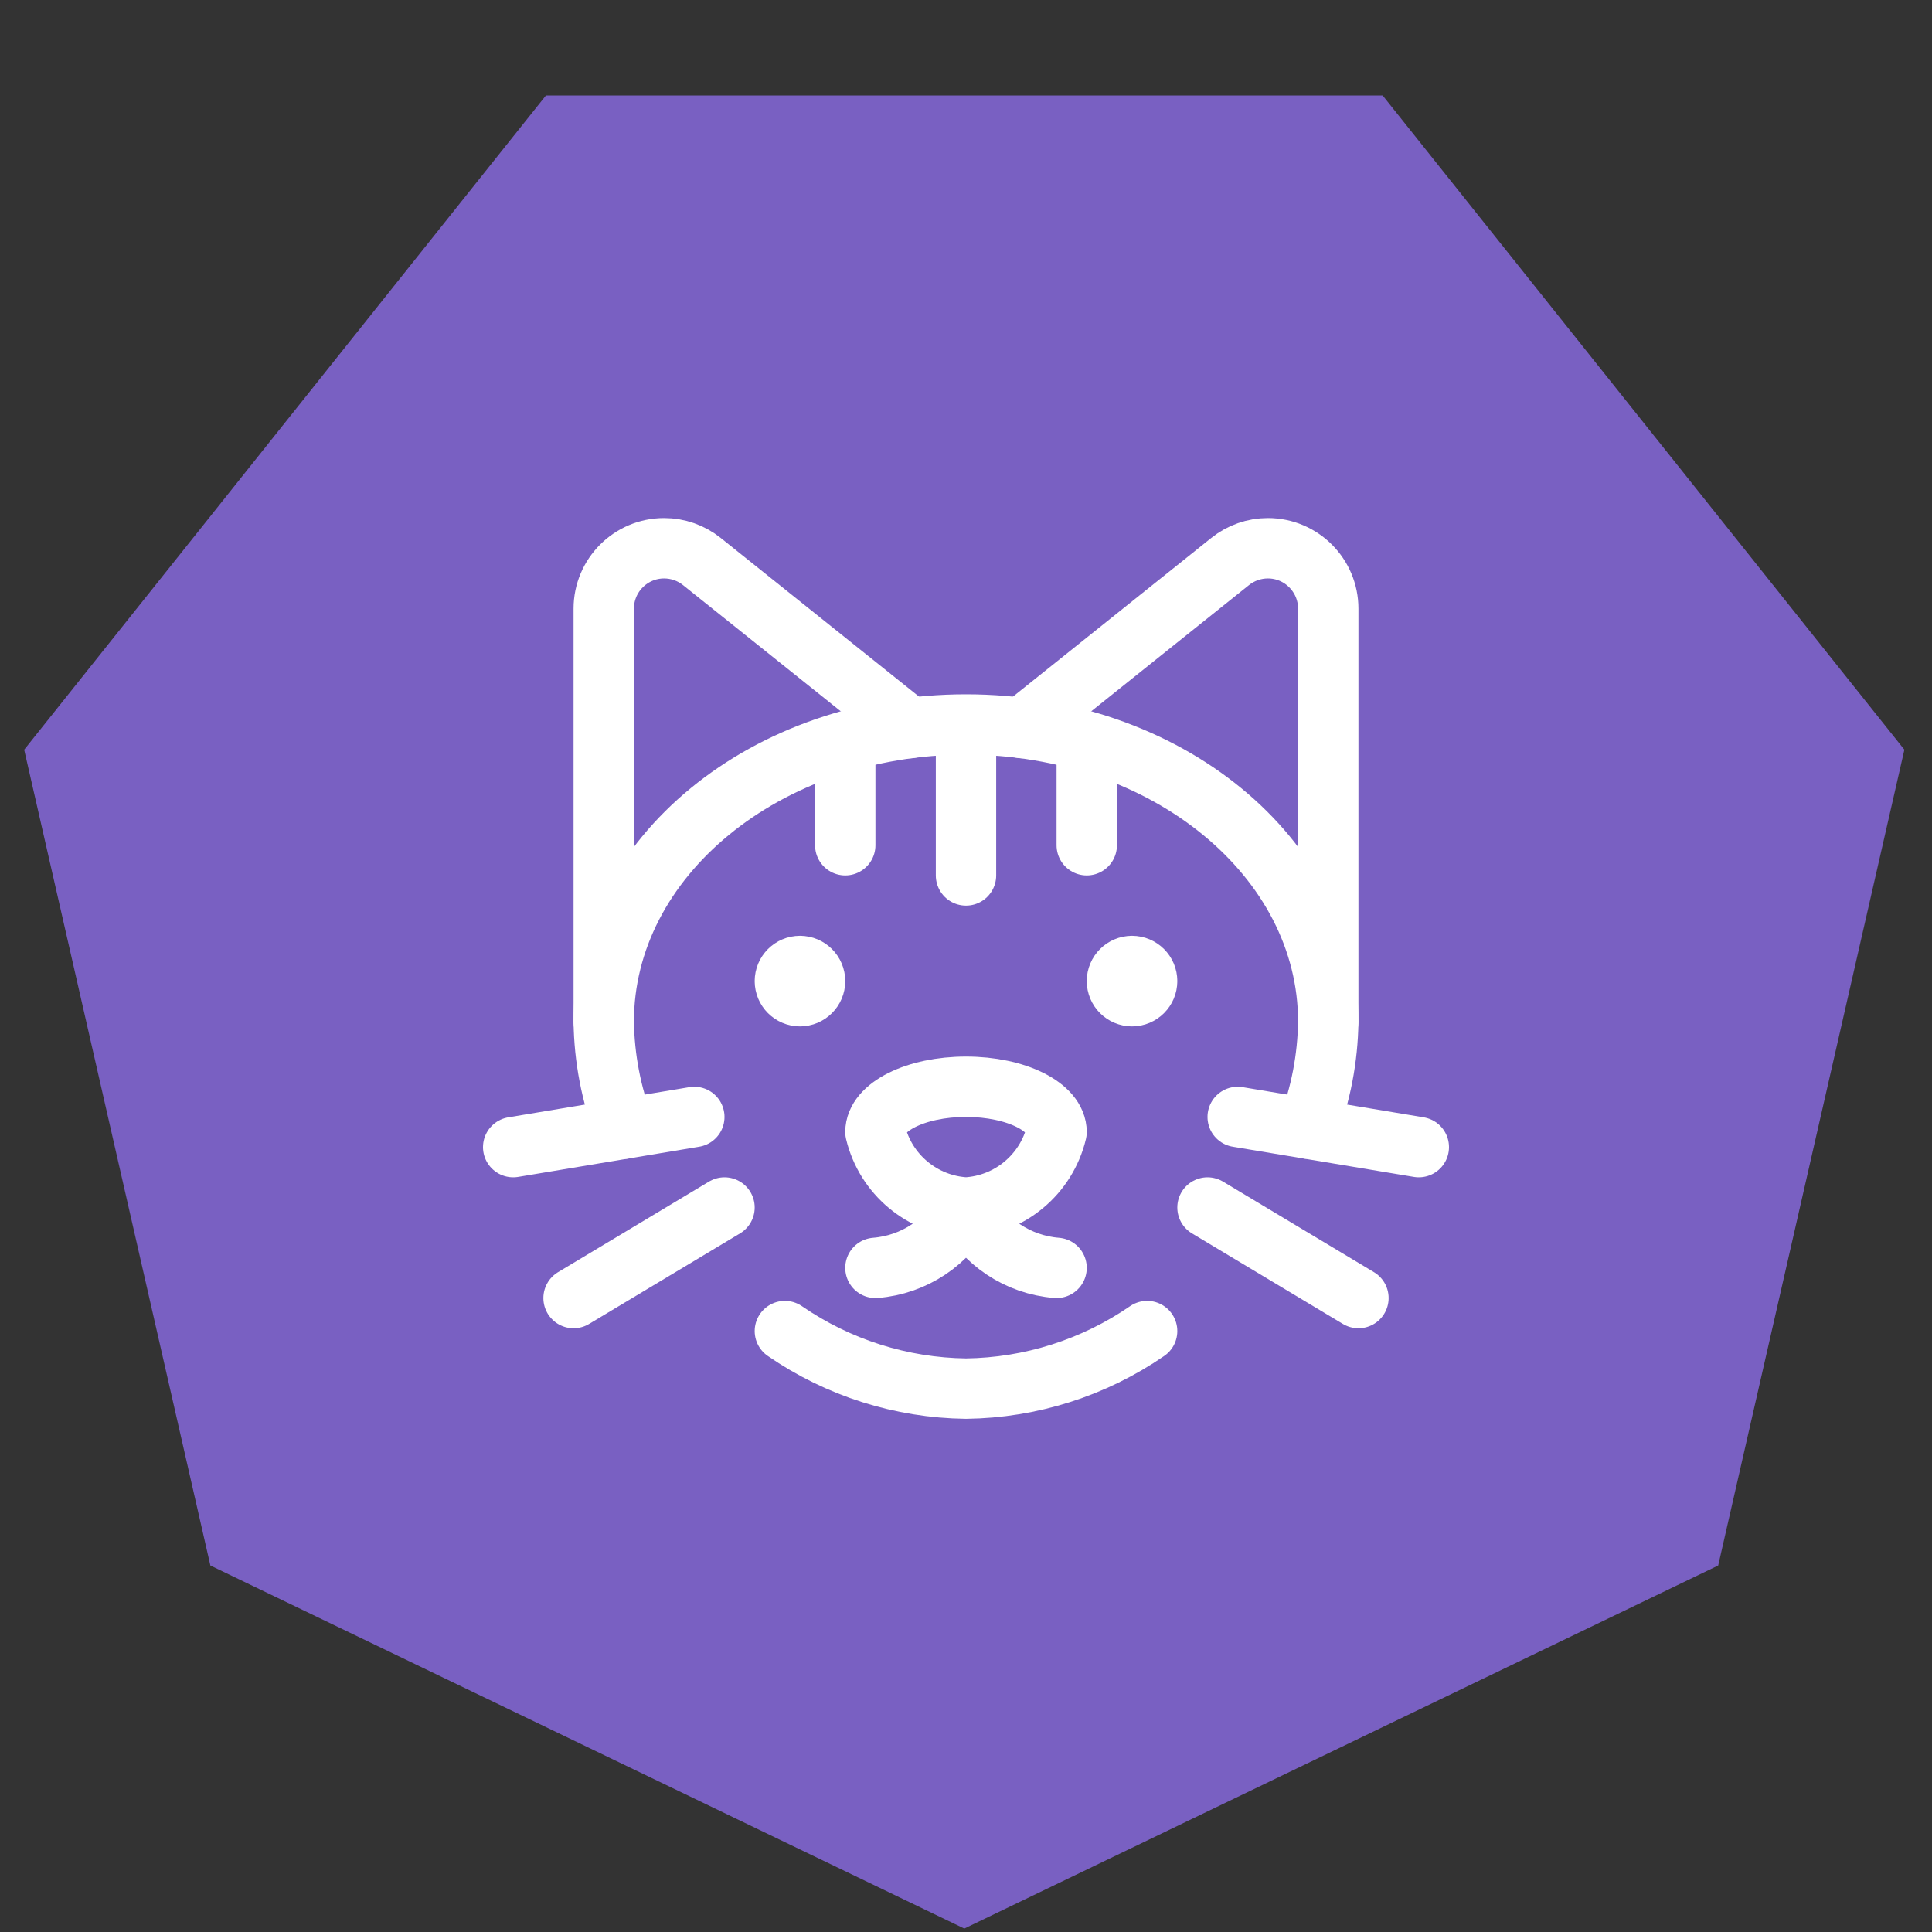 <svg xmlns="http://www.w3.org/2000/svg" width="200" height="200" viewBox="0 0 200 200">
  <rect x="0" y="0" width="200" height="200" fill="#333333" stroke="none"/>
  <g fill="none" fill-rule="evenodd">
    <polygon fill="#7960C2" points="99.823 0 177.867 37.584 197.142 122.035 143.134 189.76 56.511 189.76 2.503 122.035 21.778 37.584" transform="matrix(1 0 0 -1 0 199.645)"/>
    <g stroke="#FFF" stroke-linecap="round" stroke-linejoin="round" stroke-width="6.25" transform="translate(53 56)">
      <path d="M11.629 60.833C10.271 57.296 9.55 53.546 9.5 49.758 9.5 32.771 26.288 19 47 19M65.75 81.792C60.229 85.592 53.704 87.667 47 87.75 40.296 87.667 33.771 85.592 28.25 81.792M82.371 60.833C83.729 57.296 84.45 53.546 84.5 49.758 84.5 32.771 67.713 19 47 19M56.375 61.188C55.325 65.579 51.508 68.758 47 69 42.492 68.758 38.675 65.579 37.625 61.188 37.625 58.583 41.821 56.5 47 56.5 52.179 56.5 56.375 58.583 56.375 61.188zM37.625 75.25C41.621 74.933 45.171 72.567 47 69 48.829 72.567 52.379 74.933 56.375 75.25M29.812 44C30.675 44 31.375 44.7 31.375 45.562M28.25 45.562C28.25 44.7 28.95 44 29.812 44M29.812 47.125C28.95 47.125 28.25 46.425 28.25 45.562M31.375 45.562C31.375 46.425 30.675 47.125 29.812 47.125M64.188 44C65.05 44 65.75 44.7 65.75 45.562M62.625 45.562C62.625 44.7 63.325 44 64.188 44M64.188 47.125C63.325 47.125 62.625 46.425 62.625 45.562M65.75 45.562C65.75 46.425 65.05 47.125 64.188 47.125M47 19L47 34.625M34.5 22.125L34.5 31.5M59.5 22.125L59.5 31.5"/>
      <path d="M9.5 49.754L9.5 7.004C9.5 3.554 12.3.754 15.75.754 17.167.754 18.546 1.238 19.654 2.125L41.204 19.367M84.5 49.754L84.5 7.004C84.5 3.554 81.7.754 78.25.754 76.833.754 75.454 1.238 74.346 2.125L52.796 19.367M75.125 59.625L93.875 62.75M72 69L87.625 78.375M18.875 59.625L.125 62.75M22 69L6.375 78.375"/>
    </g>
  </g>
</svg>
